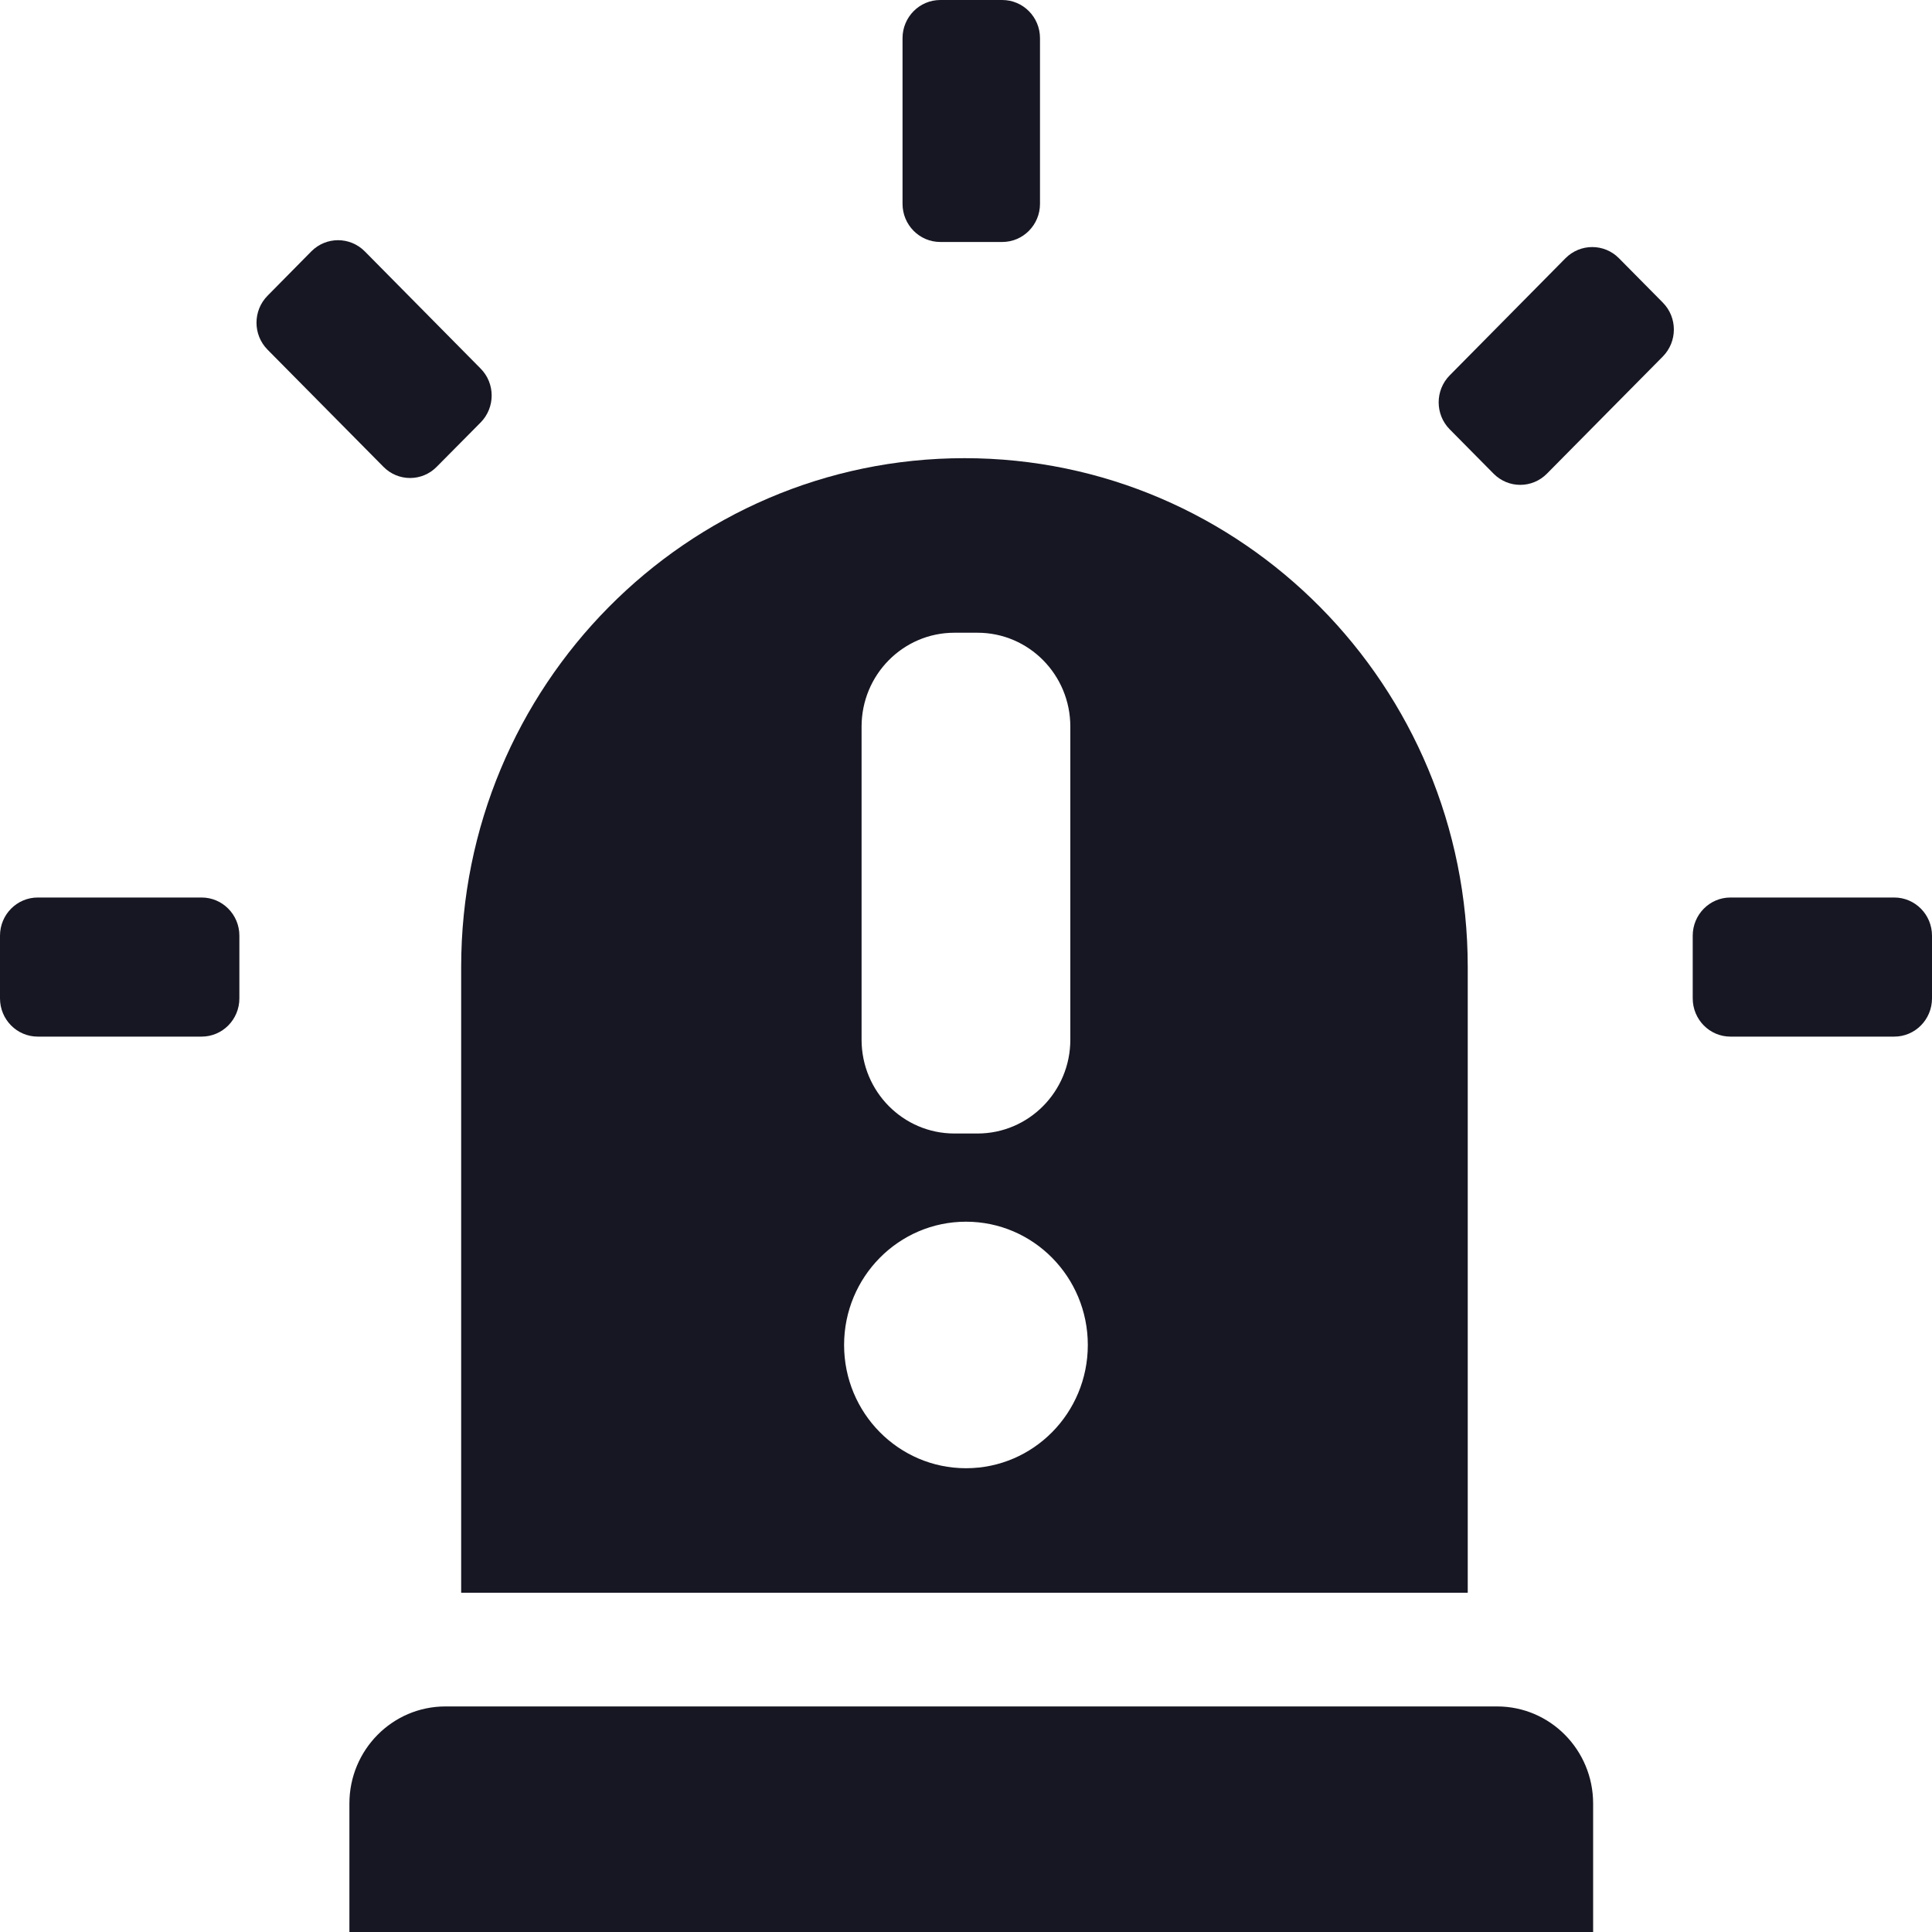 <svg width="20" height="20" viewBox="0 0 20 20" fill="none" xmlns="http://www.w3.org/2000/svg">
<path d="M4.611 17.665H15.498C16.047 17.665 16.492 18.115 16.492 18.67V20H3.617V18.67C3.617 18.115 4.062 17.665 4.611 17.665Z" fill="#171723"/>
<path d="M17.213 3.132L16.759 2.673C16.607 2.519 16.359 2.519 16.206 2.673L15.007 3.886C14.855 4.04 14.855 4.29 15.007 4.444L15.461 4.903C15.614 5.058 15.861 5.058 16.014 4.903L17.213 3.691C17.366 3.536 17.366 3.286 17.213 3.132Z" fill="#171723"/>
<path d="M3.223 2.602L2.77 3.061C2.617 3.215 2.617 3.466 2.77 3.62L3.969 4.832C4.121 4.987 4.369 4.987 4.521 4.832L4.975 4.374C5.128 4.219 5.128 3.969 4.975 3.815L3.776 2.602C3.623 2.448 3.376 2.448 3.223 2.602Z" fill="#171723"/>
<path d="M10.375 0H9.734C9.518 0 9.343 0.177 9.343 0.395V2.11C9.343 2.328 9.518 2.505 9.734 2.505H10.375C10.591 2.505 10.766 2.328 10.766 2.11V0.395C10.766 0.177 10.591 0 10.375 0Z" fill="#171723"/>
<path d="M0 9.686L0 10.335C0 10.554 0.175 10.731 0.391 10.731H2.087C2.303 10.731 2.478 10.554 2.478 10.335V9.686C2.478 9.468 2.303 9.291 2.087 9.291H0.391C0.175 9.291 0 9.468 0 9.686Z" fill="#171723"/>
<path d="M17.523 9.686V10.335C17.523 10.554 17.698 10.731 17.913 10.731H19.609C19.825 10.731 20 10.554 20 10.335V9.686C20 9.468 19.825 9.291 19.609 9.291H17.913C17.698 9.291 17.523 9.468 17.523 9.686Z" fill="#171723"/>
<path d="M9.984 4.743C7.107 4.743 4.774 7.102 4.774 10.011V16.488H15.194V10.011C15.194 7.102 12.861 4.743 9.984 4.743ZM8.919 7.522C8.919 6.985 9.349 6.55 9.88 6.55H10.119C10.65 6.55 11.08 6.985 11.08 7.522V10.763C11.08 11.299 10.65 11.734 10.119 11.734H9.88C9.349 11.734 8.919 11.299 8.919 10.763V7.522ZM10 15.199C9.303 15.199 8.738 14.628 8.738 13.923C8.738 13.219 9.303 12.647 10 12.647C10.697 12.647 11.261 13.219 11.261 13.923C11.261 14.628 10.697 15.199 10 15.199Z" fill="#171723"/>
</svg>

